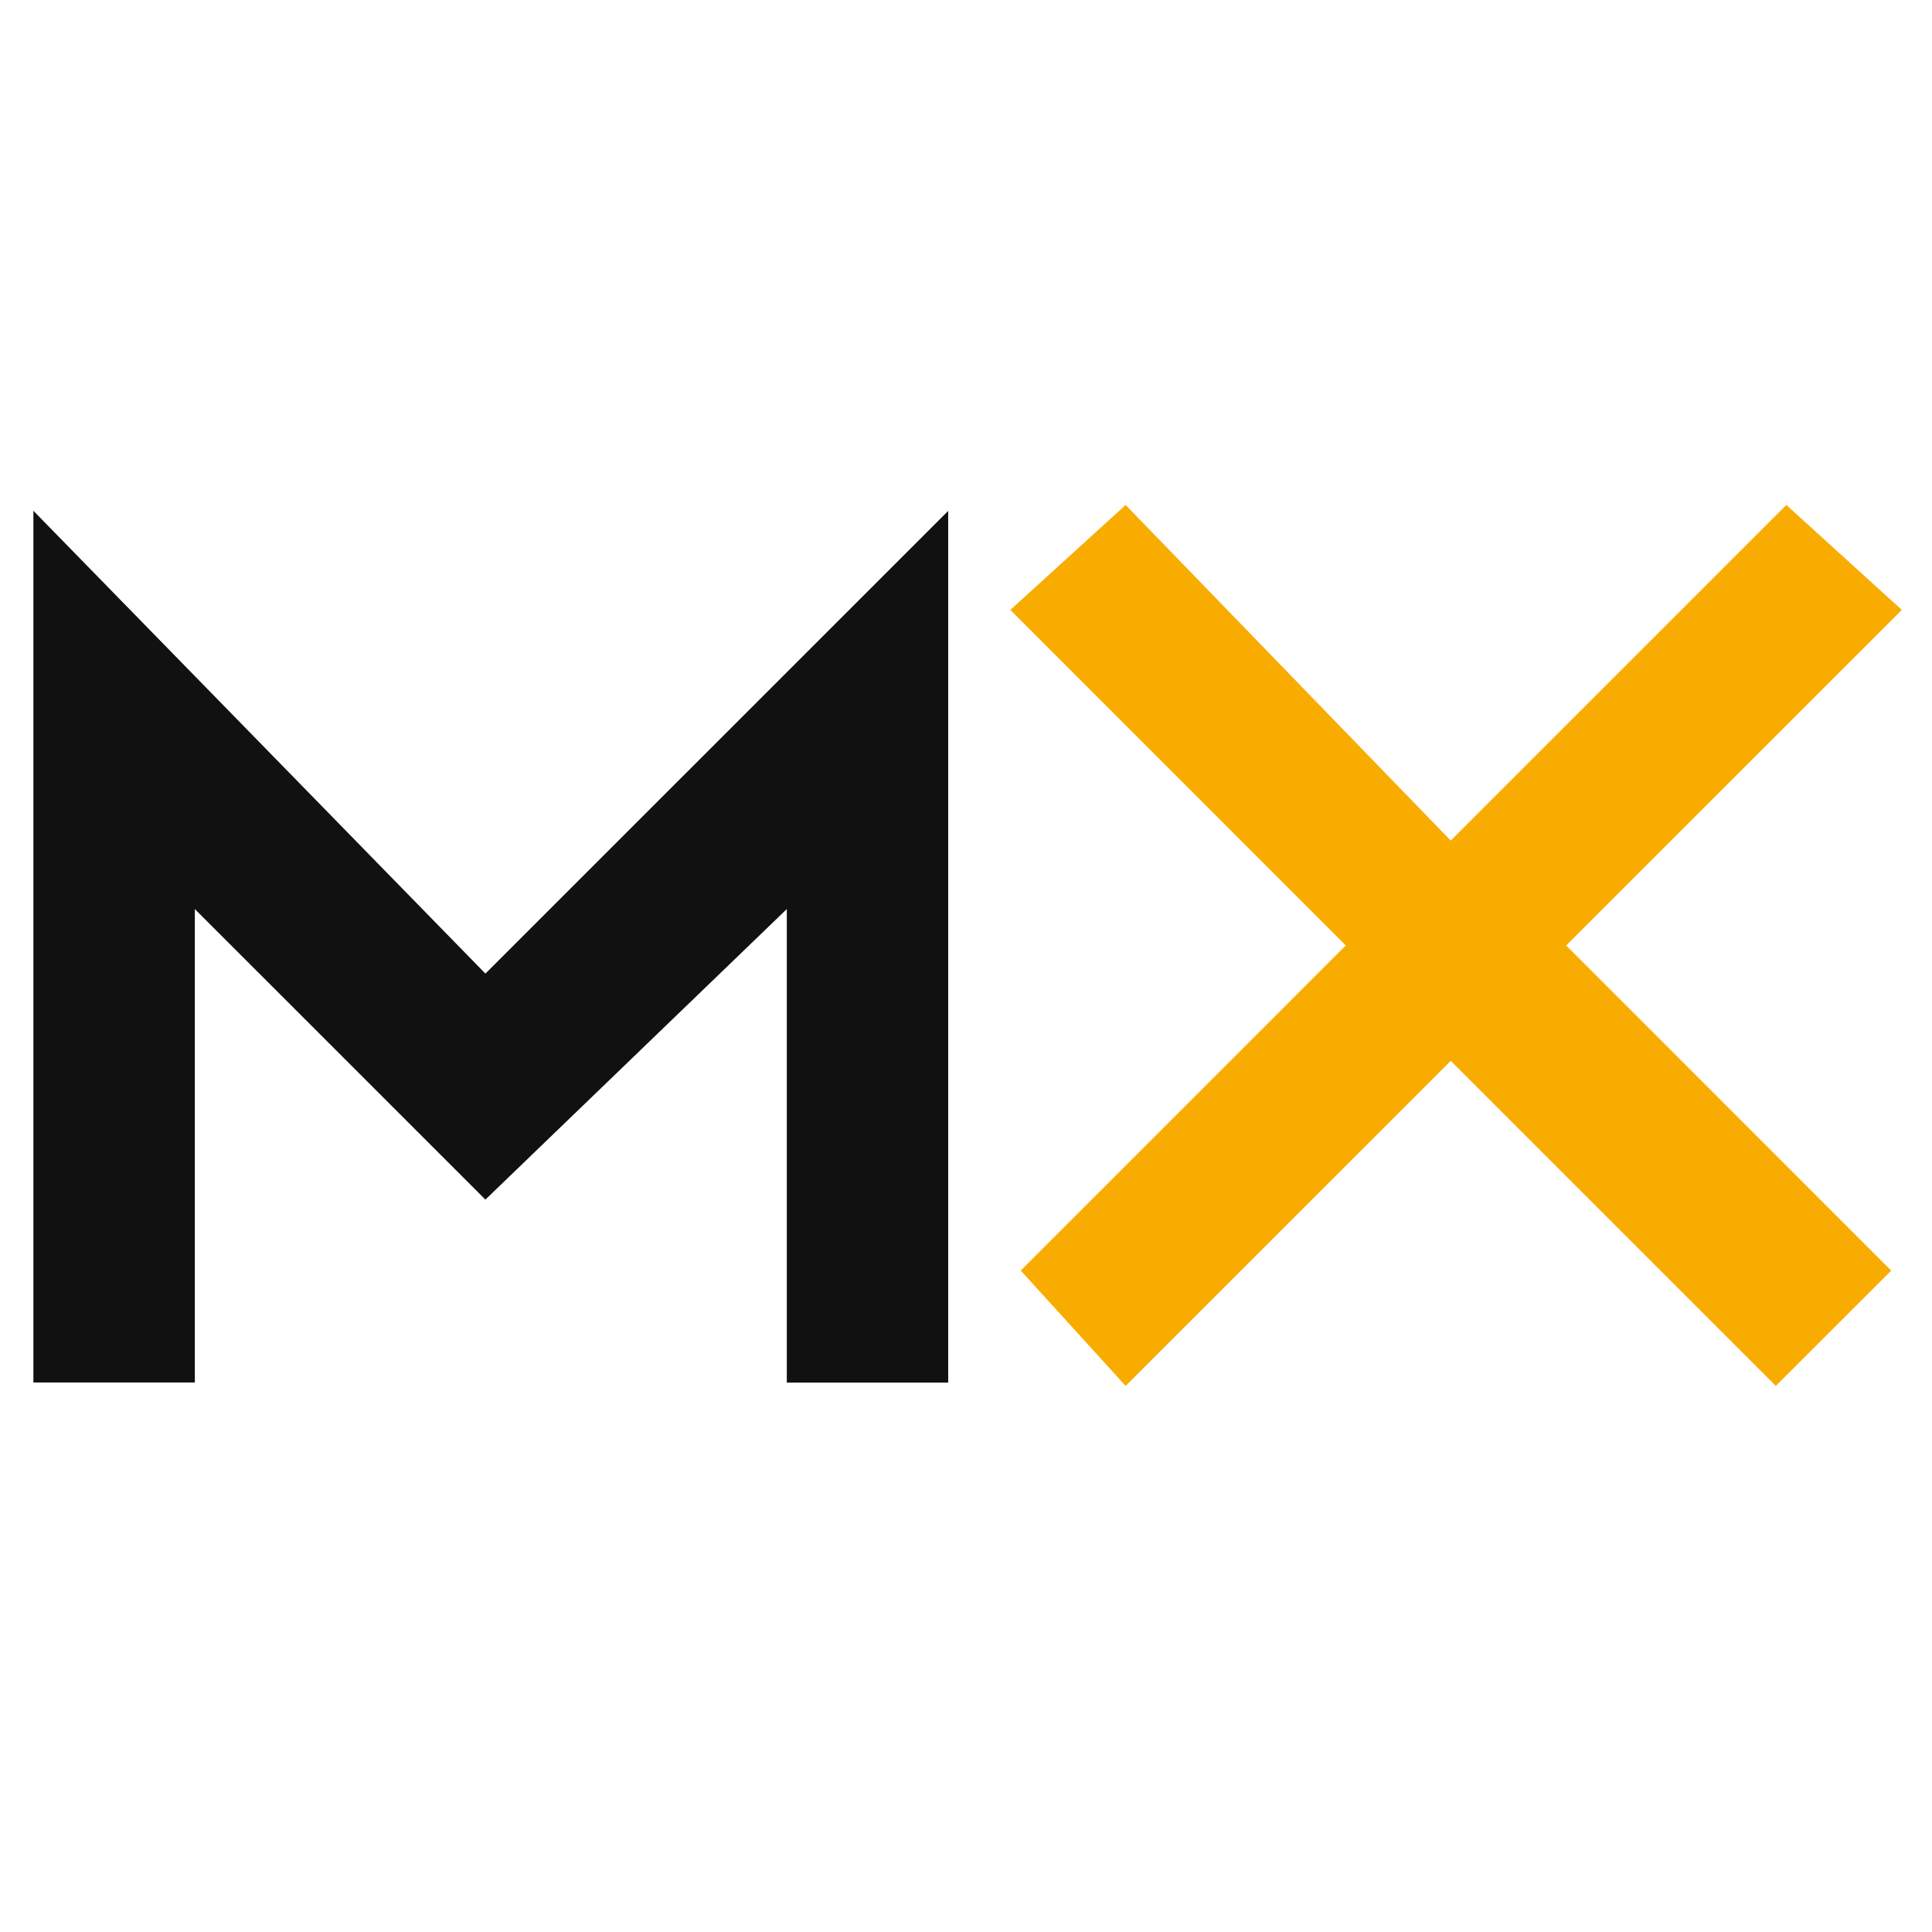 <svg width="16" height="16" viewBox="0 0 32 32" xmlns="http://www.w3.org/2000/svg"><path d="m24.797 18.265 1.425 5.17zm-21.57-3.208 4.813 4.812 4.992-4.812V22.9h2.673V8.462L8.04 16.126.553 8.46v14.438h2.674Z" style="fill:#111;stroke-width:1.783"/><path d="m29.413 22.955-5.384-5.384-5.385 5.384-1.737-1.91 5.384-5.385-5.557-5.558 1.91-1.738 5.385 5.559 5.559-5.559 1.912 1.738-5.56 5.558 5.384 5.385Z" style="fill:#f9ac00;stroke-width:1.737"/></svg>